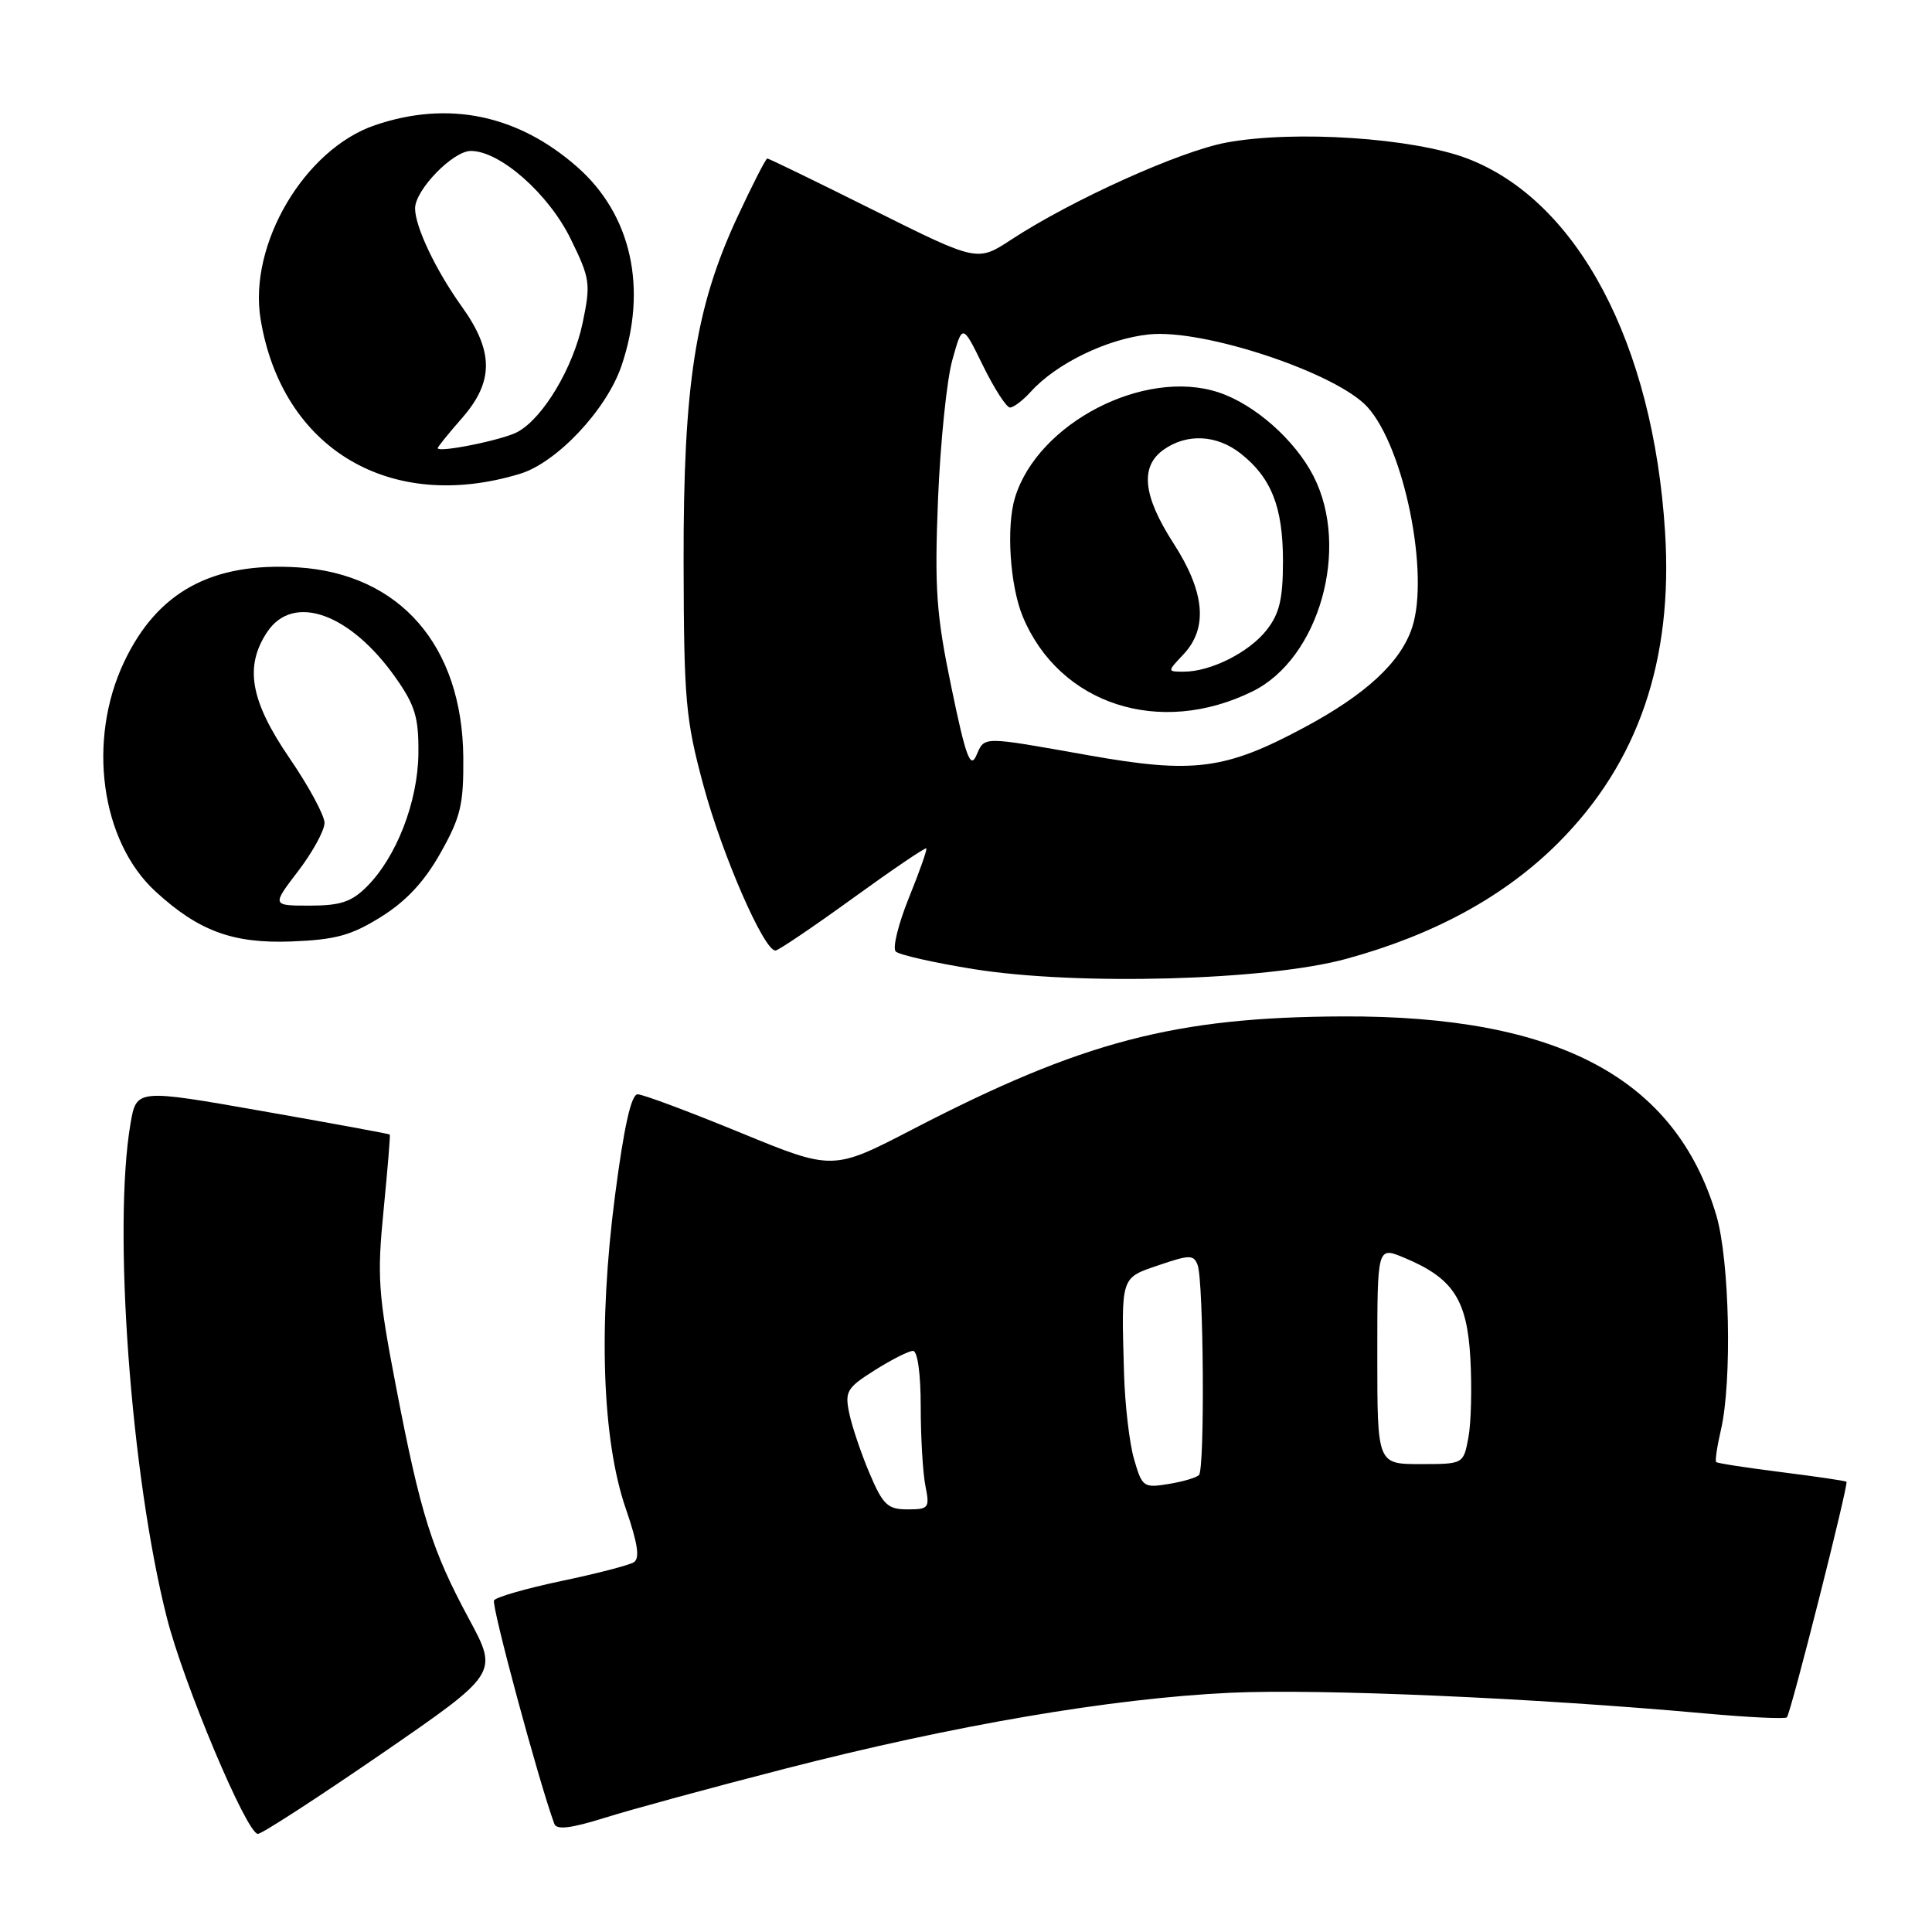 <?xml version="1.0" encoding="UTF-8" standalone="no"?>
<!DOCTYPE svg PUBLIC "-//W3C//DTD SVG 1.1//EN" "http://www.w3.org/Graphics/SVG/1.1/DTD/svg11.dtd" >
<svg xmlns="http://www.w3.org/2000/svg" xmlns:xlink="http://www.w3.org/1999/xlink" version="1.1" viewBox="0 0 256 256">
 <g >
 <path fill="currentColor"
d=" M 50.58 232.37 C 66.03 221.73 66.03 221.73 62.16 214.55 C 57.23 205.41 55.73 200.66 52.49 183.82 C 50.10 171.43 49.95 169.20 50.83 160.32 C 51.36 154.92 51.73 150.42 51.65 150.33 C 51.56 150.24 43.97 148.84 34.79 147.23 C 18.08 144.29 18.08 144.29 17.29 148.90 C 14.93 162.73 17.34 195.54 22.10 214.32 C 24.32 223.10 32.70 243.00 34.17 243.00 C 34.70 243.00 42.08 238.21 50.58 232.37 Z  M 104.00 234.37 C 126.49 228.58 147.26 225.04 163.00 224.30 C 174.89 223.75 203.32 224.99 225.93 227.04 C 231.66 227.56 236.54 227.79 236.77 227.56 C 237.28 227.05 244.97 196.64 244.67 196.34 C 244.55 196.22 240.68 195.65 236.07 195.07 C 231.46 194.49 227.55 193.89 227.40 193.73 C 227.24 193.57 227.52 191.66 228.03 189.47 C 229.53 183.02 229.18 166.97 227.42 161.03 C 222.02 142.86 206.48 134.57 178.00 134.68 C 155.70 134.76 143.40 137.99 120.93 149.64 C 110.36 155.12 110.36 155.12 98.05 150.06 C 91.28 147.28 85.18 145.00 84.49 145.00 C 83.64 145.00 82.68 149.29 81.49 158.44 C 79.26 175.58 79.78 190.79 82.92 199.90 C 84.51 204.52 84.81 206.50 83.98 207.01 C 83.35 207.40 79.03 208.52 74.39 209.49 C 69.75 210.47 65.73 211.62 65.46 212.06 C 65.08 212.68 71.36 235.98 73.45 241.67 C 73.75 242.50 75.65 242.27 80.19 240.85 C 83.66 239.76 94.38 236.84 104.00 234.37 Z  M 178.36 127.06 C 190.09 123.86 199.46 118.72 206.53 111.63 C 217.07 101.06 221.71 87.52 220.63 70.50 C 219.06 45.52 209.05 26.60 194.44 21.01 C 187.27 18.27 171.53 17.22 162.50 18.89 C 156.35 20.03 142.01 26.50 134.00 31.75 C 129.50 34.70 129.50 34.70 115.76 27.85 C 108.21 24.08 101.87 21.00 101.67 21.00 C 101.48 21.00 99.69 24.49 97.71 28.75 C 92.13 40.74 90.54 50.95 90.58 74.50 C 90.62 92.82 90.84 95.30 93.21 104.08 C 95.71 113.35 101.26 126.05 102.76 125.95 C 103.17 125.92 107.77 122.81 112.99 119.03 C 118.21 115.25 122.60 112.27 122.74 112.41 C 122.88 112.55 121.84 115.50 120.43 118.97 C 119.03 122.44 118.24 125.64 118.69 126.08 C 119.13 126.52 123.78 127.57 129.00 128.41 C 142.80 130.62 167.83 129.93 178.36 127.06 Z  M 50.49 121.49 C 53.82 119.41 56.23 116.83 58.37 113.02 C 61.05 108.26 61.44 106.60 61.39 100.35 C 61.26 85.55 52.99 76.04 39.49 75.18 C 28.10 74.46 20.85 78.40 16.44 87.72 C 11.52 98.11 13.36 111.49 20.62 118.14 C 26.34 123.38 30.87 125.04 38.60 124.75 C 44.46 124.52 46.53 123.96 50.49 121.49 Z  M 68.91 62.78 C 73.78 61.30 80.37 54.29 82.34 48.50 C 85.85 38.22 83.67 28.43 76.47 22.11 C 68.58 15.18 59.38 13.29 49.68 16.59 C 40.34 19.78 32.90 32.39 34.53 42.29 C 37.36 59.48 51.69 68.02 68.91 62.78 Z  M 115.23 195.25 C 114.12 192.64 112.91 189.06 112.54 187.31 C 111.92 184.37 112.20 183.90 115.91 181.56 C 118.14 180.15 120.42 179.00 120.98 179.00 C 121.58 179.00 122.00 182.03 122.00 186.38 C 122.00 190.43 122.28 195.16 122.62 196.88 C 123.21 199.82 123.08 200.00 120.25 200.00 C 117.62 200.00 117.00 199.41 115.23 195.25 Z  M 150.27 193.35 C 149.65 191.23 149.06 186.12 148.94 182.00 C 148.57 169.00 148.45 169.38 153.55 167.64 C 157.64 166.25 158.16 166.24 158.69 167.62 C 159.49 169.72 159.66 194.66 158.87 195.45 C 158.53 195.80 156.70 196.34 154.81 196.64 C 151.53 197.18 151.33 197.03 150.27 193.35 Z  M 182.50 179.59 C 182.50 165.18 182.50 165.18 186.00 166.63 C 192.53 169.34 194.39 172.15 194.83 179.98 C 195.05 183.84 194.93 188.57 194.57 190.49 C 193.91 194.00 193.91 194.00 188.20 194.00 C 182.50 194.00 182.50 194.00 182.50 179.59 Z  M 126.07 91.10 C 124.06 81.42 123.82 78.05 124.29 66.20 C 124.60 58.67 125.45 50.34 126.19 47.70 C 127.53 42.89 127.53 42.89 130.25 48.45 C 131.75 51.50 133.36 54.00 133.83 54.00 C 134.30 54.00 135.55 53.05 136.59 51.90 C 139.98 48.15 146.74 44.88 152.27 44.31 C 159.51 43.56 177.11 49.42 181.20 53.94 C 186.06 59.31 189.45 76.07 187.11 83.16 C 185.59 87.76 180.99 92.02 172.79 96.41 C 162.33 102.01 158.15 102.55 144.24 100.08 C 129.87 97.53 130.51 97.53 129.35 100.15 C 128.57 101.90 127.95 100.19 126.07 91.10 Z  M 165.97 91.61 C 174.79 87.27 178.93 72.67 174.06 63.12 C 171.60 58.30 166.25 53.57 161.46 51.99 C 151.64 48.75 137.50 56.06 134.49 65.94 C 133.31 69.81 133.83 77.65 135.53 81.72 C 140.39 93.36 153.67 97.67 165.97 91.61 Z  M 39.51 115.42 C 41.43 112.91 43.00 110.03 43.00 109.04 C 43.00 108.05 40.92 104.19 38.37 100.47 C 33.17 92.87 32.36 88.33 35.40 83.75 C 38.86 78.55 46.42 81.25 52.46 89.85 C 55.01 93.48 55.49 95.10 55.44 99.84 C 55.37 106.24 52.54 113.55 48.61 117.48 C 46.58 119.51 45.10 120.00 41.05 120.00 C 36.01 120.00 36.01 120.00 39.51 115.42 Z  M 58.00 59.38 C 58.00 59.21 59.44 57.43 61.20 55.42 C 65.46 50.57 65.45 46.55 61.16 40.58 C 57.75 35.82 55.00 30.04 55.00 27.61 C 55.00 25.17 60.02 20.00 62.39 20.00 C 66.26 20.00 72.69 25.67 75.63 31.68 C 78.20 36.93 78.29 37.58 77.20 42.80 C 75.95 48.72 71.97 55.40 68.57 57.24 C 66.62 58.30 58.00 60.04 58.00 59.38 Z  M 156.83 86.69 C 160.09 83.21 159.66 78.45 155.50 72.00 C 151.42 65.67 151.03 61.80 154.22 59.56 C 157.30 57.40 161.24 57.61 164.39 60.09 C 168.46 63.29 170.00 67.20 170.00 74.32 C 170.00 79.38 169.54 81.31 167.83 83.49 C 165.50 86.45 160.43 89.00 156.86 89.00 C 154.65 89.00 154.65 89.00 156.83 86.69 Z "/>
</g>
</svg>